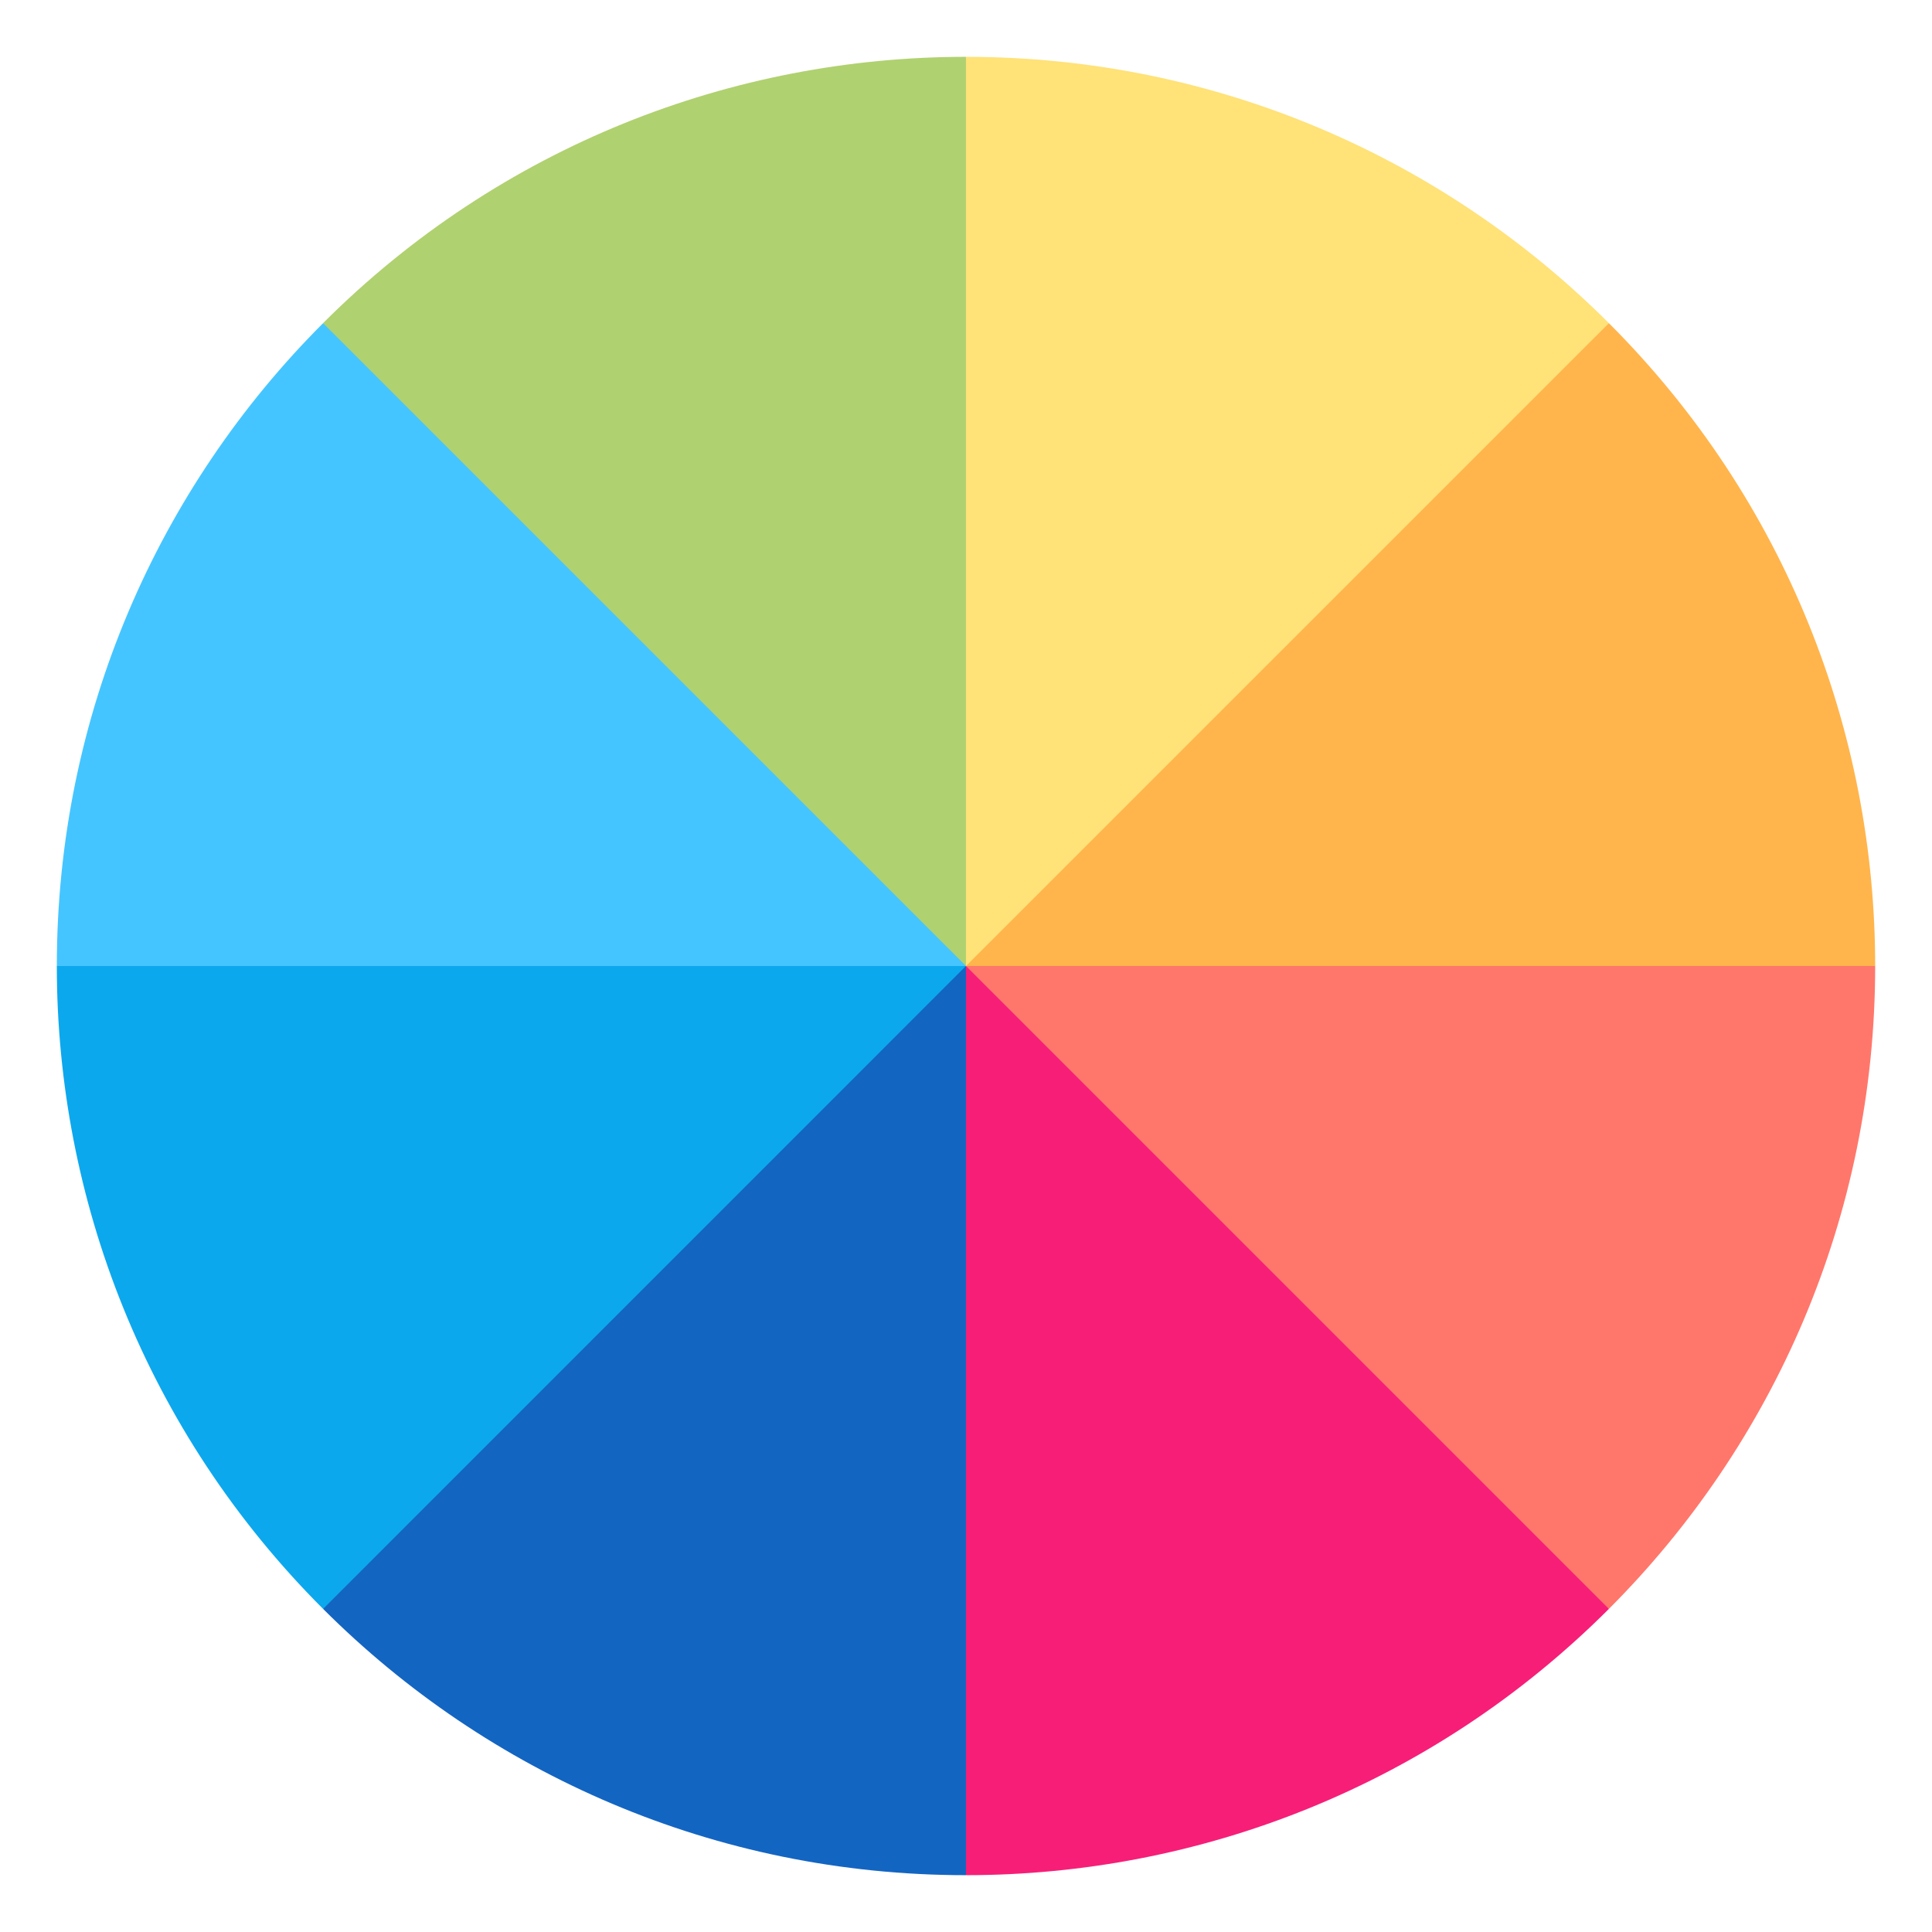 <svg width="34" height="34" viewBox="0 0 34 34" fill="none" xmlns="http://www.w3.org/2000/svg">
<path d="M16.999 1L13.016 9L16.999 17L25.473 14.16L28.313 5.686C25.417 2.791 21.417 1 16.999 1Z" fill="#FFE278"/>
<path d="M16.999 1C12.905 1 8.81 2.562 5.686 5.686L8.526 14.16L16.999 17V1Z" fill="#B0D16F"/>
<path d="M5.686 5.687C2.791 8.582 1 12.582 1 17L9 20.984L17 17L5.686 5.687Z" fill="#45C5FF"/>
<path d="M1 17C1 21.095 2.562 25.19 5.686 28.314L14.16 25.474L17 17H1Z" fill="#0CA8ED"/>
<path d="M5.686 28.314C8.581 31.209 12.581 33 16.999 33L20.983 25L16.999 17L5.686 28.314Z" fill="#1365C2"/>
<path d="M17 33C21.095 33 25.19 31.438 28.314 28.314L25.474 19.84L17 17V33Z" fill="#F71E78"/>
<path d="M28.314 28.314C31.209 25.418 33 21.418 33 17L25 13.017L17 17L28.314 28.314Z" fill="#FF776B"/>
<path d="M28.314 5.687L17 17H33C33 12.905 31.438 8.811 28.314 5.687Z" fill="#FFB54C"/>
</svg>
